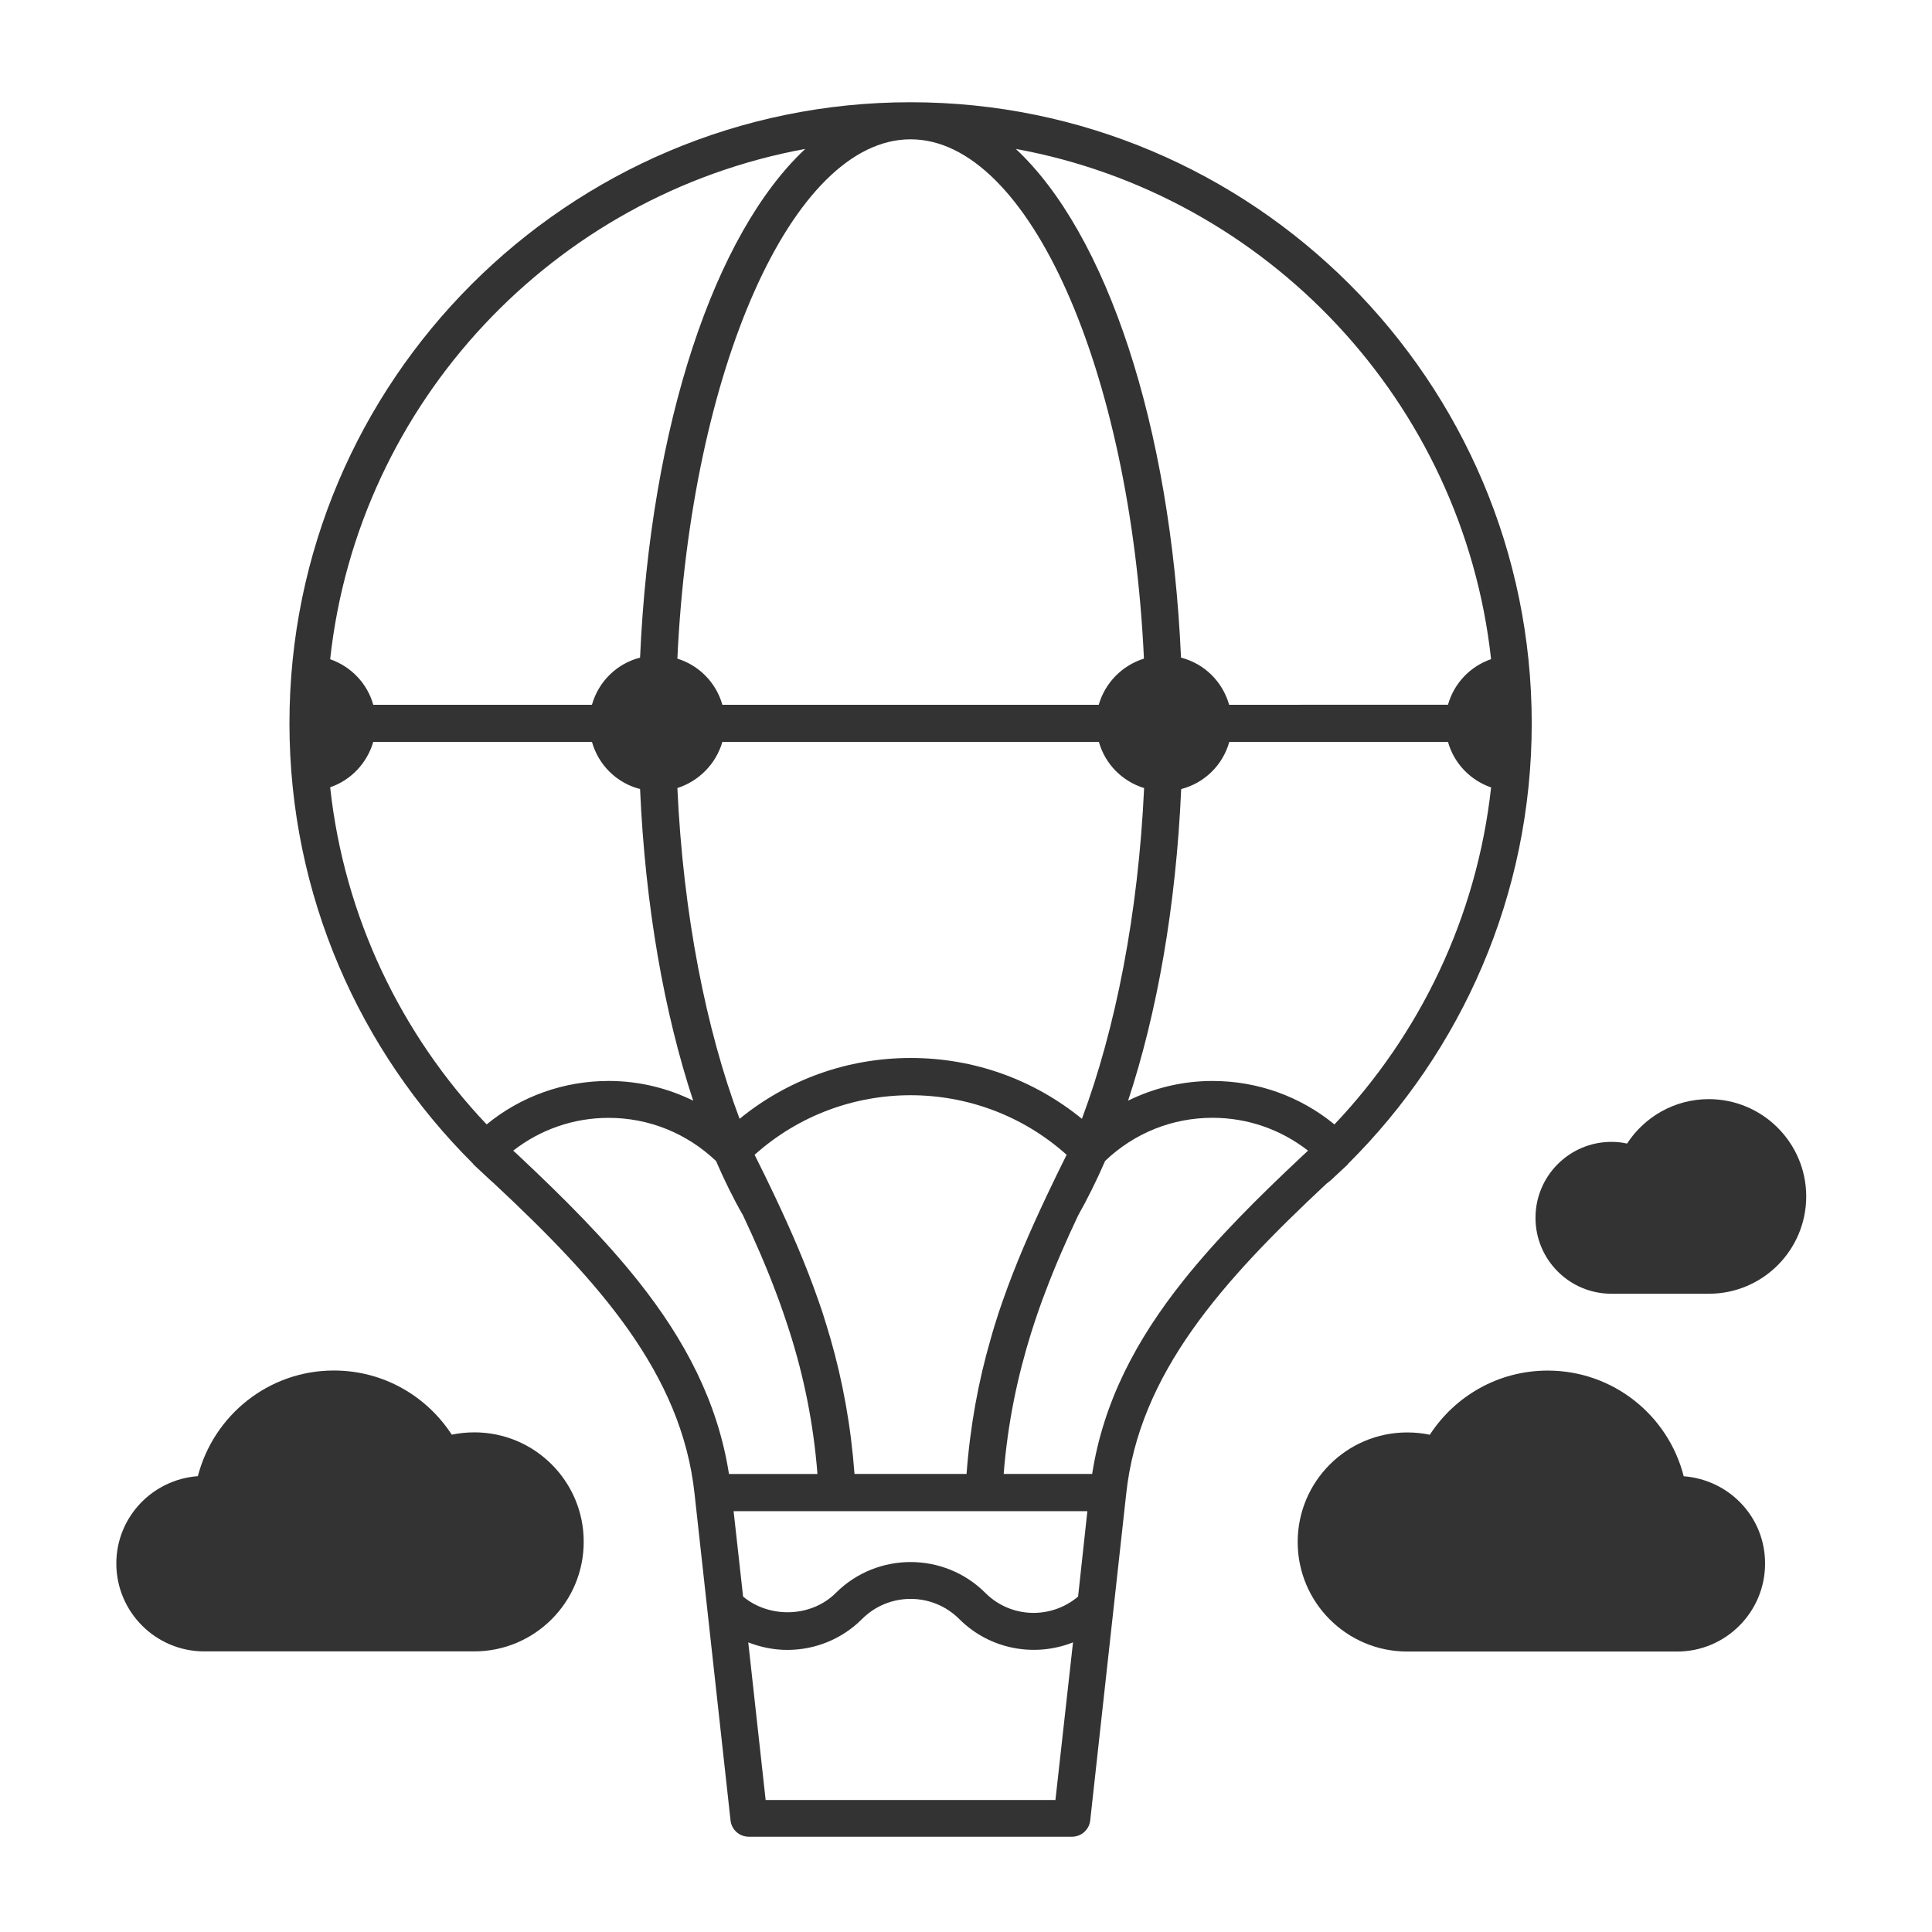 <?xml version="1.0" encoding="UTF-8"?>
<svg width="128pt" height="128pt" version="1.1" viewBox="0 0 128 128" xmlns="http://www.w3.org/2000/svg">
 <path d="m88.18 78.184c0.371-0.344 0.754-0.703 1.141-1.062l-0.012-0.012c7.512-7.461 12.172-17.793 12.172-29.184 0-22.695-18.457-41.152-41.152-41.152-22.695-0.004-41.152 18.457-41.152 41.148 0 11.391 4.66 21.723 12.172 29.184l-0.012 0.012c0.383 0.359 0.77 0.719 1.152 1.074 0.09 0.078 0.168 0.152 0.258 0.23 6.875 6.426 12.43 12.57 13.273 20.582l2.379 21.594c0.062 0.629 0.59 1.09 1.215 1.09h21.402c0.629 0 1.152-0.473 1.215-1.09l2.379-21.594c0.844-8.012 6.398-14.156 13.273-20.582 0.105-0.074 0.207-0.164 0.297-0.238zm0.23-3.688c-2.277-1.867-5.106-2.879-8.078-2.879-1.973 0-3.879 0.461-5.594 1.305 1.922-5.812 3.176-12.875 3.519-20.645 1.547-0.398 2.754-1.586 3.188-3.125h14.488c0.398 1.422 1.473 2.535 2.856 3.019-0.945 8.602-4.723 16.359-10.379 22.324zm-16.984 31.281c-1.793 1.512-4.453 1.445-6.144-0.242-2.727-2.727-7.18-2.727-9.906 0-1.625 1.625-4.391 1.703-6.144 0.242l-0.629-5.656h23.438zm-7.387-8.125h-7.426c-0.242-3.238-0.793-6.184-1.586-8.945-0.18-0.602-0.359-1.215-0.551-1.805-0.09-0.258-0.18-0.523-0.27-0.781-0.82-2.356-1.805-4.609-2.867-6.859-0.434-0.922-0.883-1.832-1.344-2.754 5.875-5.262 14.797-5.262 20.672 0-0.461 0.922-0.91 1.844-1.344 2.766-1.062 2.254-2.047 4.504-2.867 6.848-0.09 0.258-0.18 0.523-0.27 0.781-0.191 0.59-0.383 1.191-0.551 1.805-0.805 2.773-1.355 5.719-1.598 8.945zm-3.711-88.422c7.859 0 14.578 15.359 15.461 34.406-1.445 0.449-2.574 1.602-2.996 3.059h-24.934c-0.41-1.461-1.535-2.609-2.981-3.059 0.883-19.047 7.59-34.406 15.449-34.406zm-12.469 39.922h24.945c0.41 1.461 1.535 2.609 2.996 3.059-0.383 8.332-1.895 15.961-4.121 21.914-3.199-2.609-7.156-4.031-11.34-4.031-4.188 0-8.141 1.422-11.34 4.031-2.227-5.938-3.738-13.566-4.121-21.914 1.43-0.461 2.559-1.602 2.981-3.059zm50.93-5.481c-1.383 0.473-2.457 1.602-2.856 3.019l-14.5 0.004c-0.434-1.535-1.637-2.727-3.188-3.125-0.68-15.449-4.953-28.109-10.945-33.703 16.656 3.047 29.621 16.781 31.488 33.805zm-45.438-33.805c-5.992 5.594-10.266 18.254-10.945 33.703-1.547 0.398-2.754 1.586-3.188 3.125h-14.488c-0.398-1.422-1.473-2.535-2.856-3.019 1.855-17.027 14.824-30.762 31.477-33.809zm-28.621 39.285h14.488c0.434 1.535 1.637 2.727 3.188 3.125 0.344 7.769 1.602 14.836 3.519 20.645-1.727-0.844-3.621-1.305-5.594-1.305-2.981 0-5.812 1.012-8.09 2.879-5.656-5.965-9.434-13.734-10.367-22.336 1.383-0.473 2.445-1.602 2.856-3.008zm17.562 35.738c-2.238-2.816-4.941-5.516-7.859-8.258-0.113-0.113-0.23-0.219-0.359-0.332-0.027-0.027-0.051-0.051-0.078-0.062 1.805-1.406 4.008-2.176 6.324-2.176 2.676 0 5.184 1.023 7.117 2.856 0.562 1.293 1.152 2.496 1.793 3.609 0.781 1.664 1.512 3.328 2.152 5.031 0.344 0.895 0.652 1.805 0.945 2.715 0.922 2.906 1.562 5.977 1.832 9.383h-5.863c-0.746-4.781-2.934-8.902-6.004-12.766zm27.633 34.367h-19.199l-1.152-10.445c0.82 0.32 1.691 0.5 2.586 0.5 1.867 0 3.637-0.73 4.953-2.047 1.777-1.777 4.66-1.777 6.438 0 2.035 2.035 5.019 2.547 7.539 1.547zm2.434-21.605h-5.863c0.27-3.406 0.922-6.477 1.832-9.383 0.293-0.922 0.602-1.832 0.945-2.715 0.641-1.703 1.371-3.367 2.152-5.019 0.629-1.113 1.23-2.328 1.793-3.621 1.934-1.844 4.441-2.856 7.117-2.856 2.316 0 4.519 0.77 6.324 2.176-0.012 0.012-0.039 0.039-0.051 0.051-0.129 0.113-0.242 0.23-0.371 0.344-2.918 2.738-5.621 5.426-7.859 8.242-3.09 3.883-5.277 8.004-6.019 12.781z" fill="#333"/>
 <path d="m113.21 72.82c-2.266 0-4.262 1.176-5.414 2.945-0.332-0.078-0.68-0.113-1.035-0.113-2.777 0-5.031 2.254-5.031 5.031s2.254 5.031 5.031 5.031h6.453c3.57 0 6.453-2.894 6.453-6.453-0.004-3.551-2.898-6.441-6.457-6.441z" fill="#333"/>
 <path d="m31.426 94.898c-0.512 0-1.012 0.051-1.496 0.152-1.664-2.559-4.531-4.25-7.809-4.25-4.34 0-7.973 2.981-9.012 7-3.008 0.219-5.402 2.715-5.402 5.785 0 3.211 2.609 5.824 5.824 5.824h17.883c4.008 0 7.258-3.25 7.258-7.258 0.008-4-3.242-7.254-7.246-7.254z" fill="#333"/>
 <path d="m111.55 97.805c-1.023-4.019-4.66-7-9.012-7-3.277 0-6.144 1.691-7.809 4.25-0.488-0.102-0.984-0.152-1.496-0.152-4.008 0-7.258 3.25-7.258 7.258 0 4.008 3.25 7.258 7.258 7.258h17.883c3.211 0 5.824-2.609 5.824-5.824 0.012-3.074-2.367-5.559-5.391-5.789z" fill="#333"/>
</svg>

